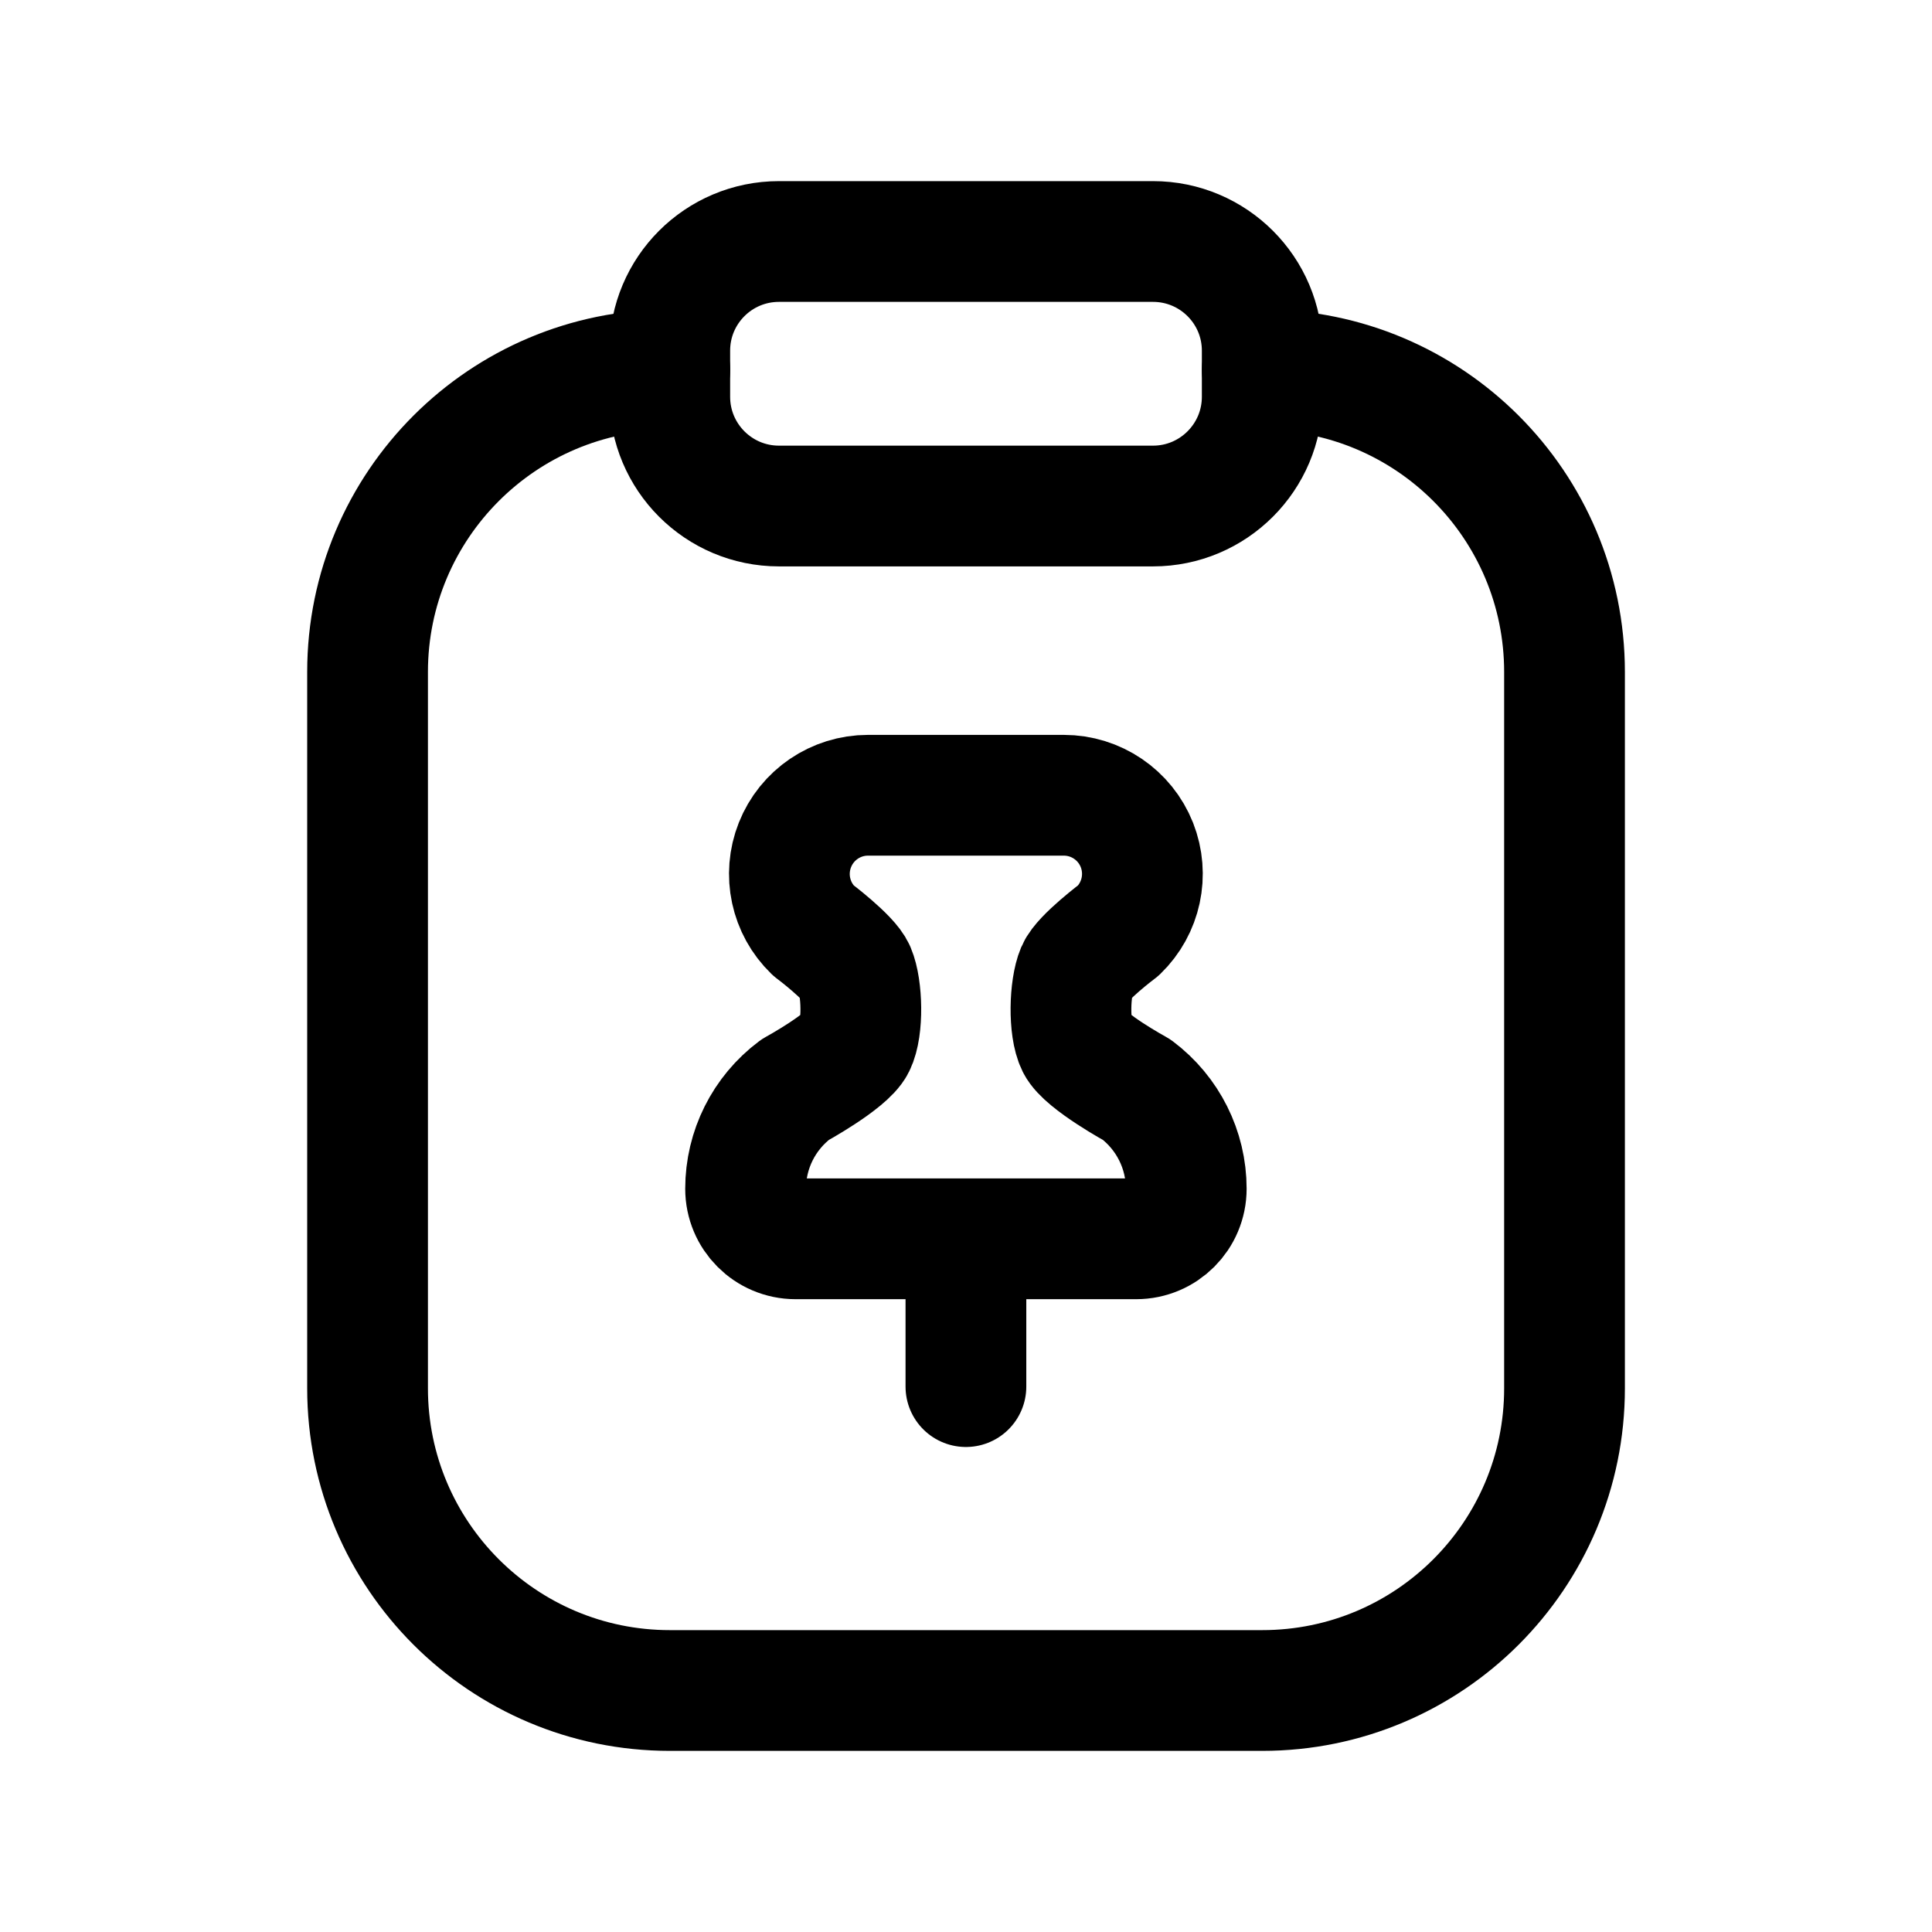 <svg width="24" height="24" viewBox="0 0 24 24" fill="none" xmlns="http://www.w3.org/2000/svg">
<path fill-rule="evenodd" clip-rule="evenodd" d="M14.323 6.286H9.677C8.927 6.286 8.32 5.678 8.32 4.929V4.356C8.32 3.607 8.927 3 9.677 3H14.323C15.072 3 15.68 3.607 15.68 4.356V4.929C15.68 5.678 15.072 6.286 14.323 6.286Z" stroke="black" stroke-width="1.5" stroke-linecap="round" stroke-linejoin="round"/>
<path d="M15.68 4.594C17.754 4.594 19.435 6.275 19.435 8.348V17.246C19.435 19.319 17.754 21 15.68 21H8.321C6.248 21 4.566 19.319 4.566 17.246V8.348C4.566 6.275 6.248 4.594 8.321 4.594" stroke="black" stroke-width="1.5" stroke-linecap="round" stroke-linejoin="round"/>
<path d="M11.999 15.389V17.225M14.123 10.496C14.268 10.864 14.178 11.283 13.894 11.558C13.894 11.558 13.446 11.894 13.376 12.06C13.287 12.271 13.273 12.773 13.376 12.979C13.479 13.186 14.12 13.536 14.12 13.536C14.507 13.827 14.736 14.282 14.736 14.767C14.736 15.11 14.457 15.389 14.114 15.389H9.883C9.54 15.389 9.262 15.11 9.262 14.767C9.262 14.282 9.49 13.827 9.878 13.536C9.878 13.536 10.518 13.186 10.621 12.979C10.724 12.773 10.711 12.271 10.621 12.06C10.551 11.894 10.103 11.558 10.103 11.558C9.819 11.283 9.729 10.864 9.875 10.496C10.023 10.123 10.383 9.879 10.782 9.879H13.215C13.615 9.879 13.975 10.123 14.123 10.496Z" stroke="black" stroke-width="1.5" stroke-linecap="round" stroke-linejoin="round"/>
</svg>